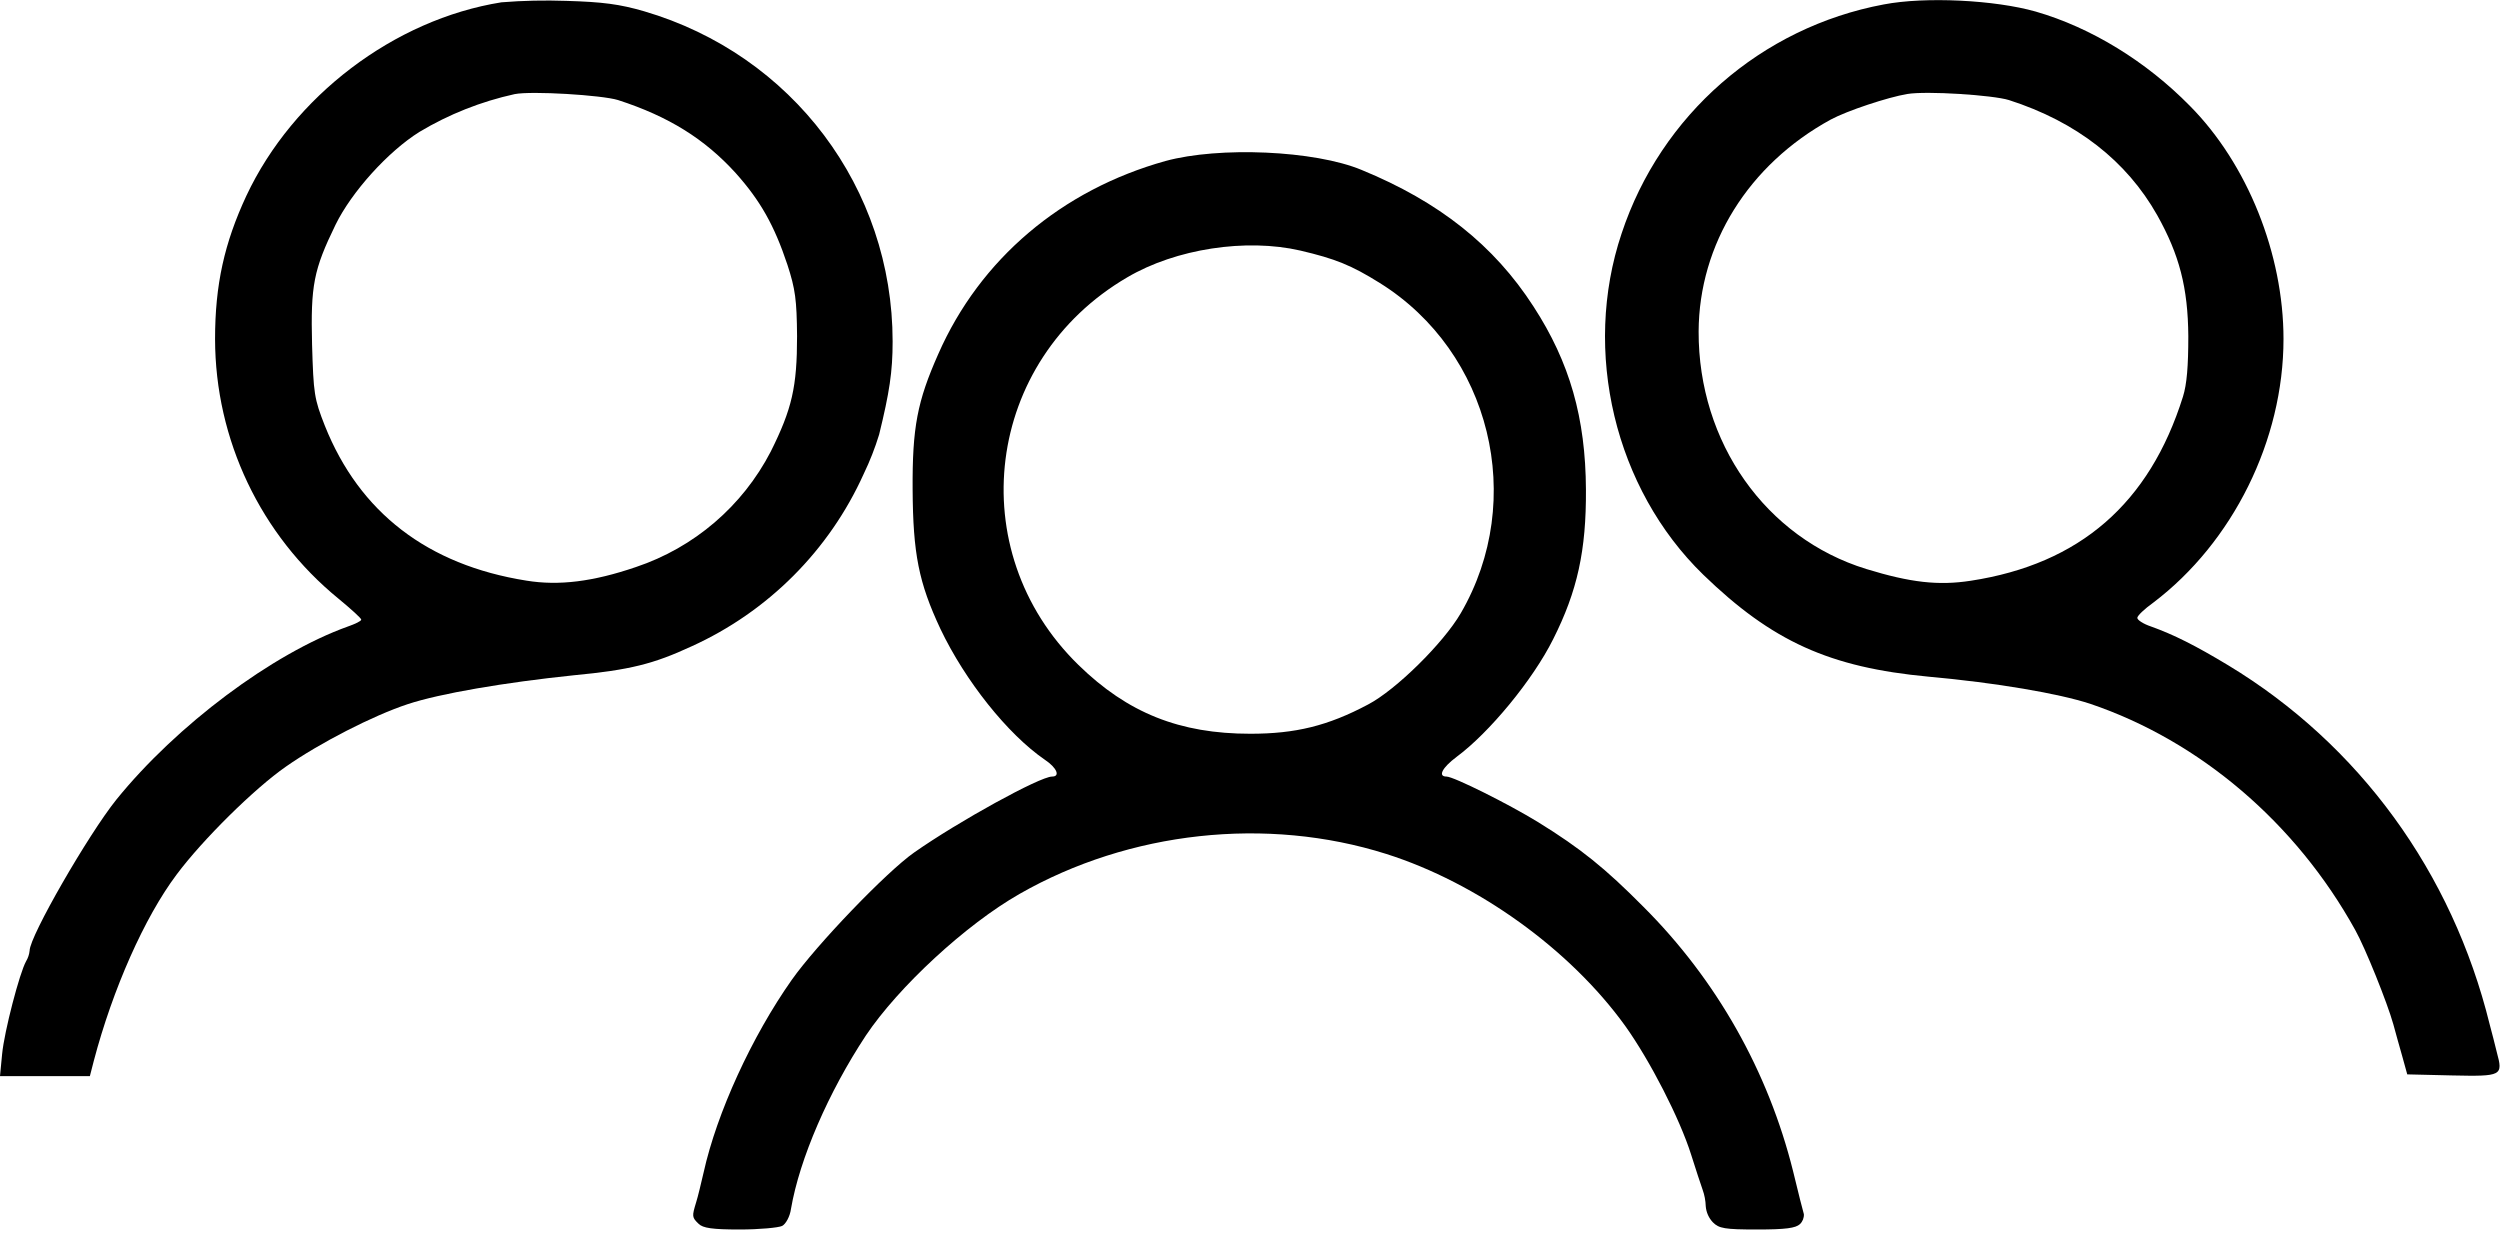 <svg xmlns="http://www.w3.org/2000/svg" xmlns:xlink="http://www.w3.org/1999/xlink" width="40px" height="20px" viewBox="0 0 40 20" version="1.1">
  <g id="tjbwnmkzrv-Page-1" stroke="none" stroke-width="1" fill="none" fill-rule="evenodd">
    <g id="tjbwnmkzrv-icon-community" fill="#000000" fill-rule="nonzero">
      <path d="M8.023,0.037 C6.305,0.311 4.69,1.541 3.943,3.13 C3.589,3.889 3.441,4.556 3.441,5.424 C3.443,7.034 4.168,8.559 5.415,9.578 C5.615,9.743 5.78,9.892 5.78,9.914 C5.78,9.937 5.683,9.983 5.569,10.023 C4.359,10.456 2.825,11.603 1.86,12.796 C1.415,13.35 0.474,14.981 0.474,15.21 C0.468,15.27 0.448,15.329 0.417,15.381 C0.314,15.563 0.068,16.505 0.034,16.864 L0,17.218 L1.438,17.218 L1.501,16.973 C1.803,15.826 2.311,14.679 2.825,13.994 C3.241,13.435 4.074,12.613 4.576,12.265 C5.113,11.889 5.969,11.449 6.522,11.267 C7.036,11.096 8.08,10.919 9.175,10.805 C10.083,10.719 10.459,10.622 11.064,10.342 C12.288,9.787 13.268,8.806 13.82,7.581 C13.918,7.378 14,7.168 14.066,6.953 C14.231,6.28 14.282,5.949 14.282,5.464 C14.282,3.01 12.679,0.876 10.305,0.18 C9.912,0.066 9.643,0.031 9.061,0.014 C8.715,0.002 8.368,0.009 8.023,0.037 Z M9.889,1.601 C10.699,1.863 11.275,2.223 11.772,2.77 C12.165,3.21 12.388,3.603 12.599,4.237 C12.725,4.625 12.748,4.796 12.753,5.378 C12.753,6.188 12.673,6.542 12.331,7.227 C11.879,8.099 11.106,8.761 10.174,9.073 C9.489,9.307 8.942,9.375 8.422,9.29 C6.842,9.039 5.752,8.2 5.198,6.813 C5.027,6.379 5.016,6.3 4.993,5.512 C4.97,4.565 5.016,4.32 5.369,3.595 C5.626,3.07 6.208,2.425 6.71,2.111 C7.182,1.828 7.697,1.624 8.234,1.506 C8.502,1.452 9.632,1.521 9.889,1.601 Z" id="tjbwnmkzrv-Shape"></path>
      <path d="M30.14,0.071 C28.179,0.438 26.573,1.841 25.946,3.735 C25.312,5.623 25.837,7.82 27.252,9.195 C28.354,10.262 29.272,10.679 30.859,10.827 C31.937,10.924 32.942,11.096 33.444,11.261 C35.195,11.854 36.736,13.167 37.683,14.879 C37.843,15.164 38.197,16.043 38.294,16.391 C38.328,16.516 38.391,16.745 38.437,16.904 L38.516,17.19 L39.235,17.207 C40.034,17.224 40.051,17.213 39.949,16.836 C39.92,16.716 39.869,16.516 39.835,16.391 C39.235,13.954 37.746,11.912 35.652,10.645 C35.121,10.325 34.779,10.154 34.414,10.023 C34.294,9.983 34.197,9.92 34.197,9.886 C34.197,9.852 34.311,9.743 34.454,9.641 C35.726,8.676 36.536,7.044 36.536,5.424 C36.536,4.066 35.96,2.622 35.036,1.692 C34.34,0.984 33.461,0.442 32.571,0.185 C31.92,5.07406617e-17 30.807,-0.057 30.14,0.071 Z M32.143,1.601 C33.227,1.949 34.026,2.576 34.516,3.444 C34.87,4.077 35.007,4.602 35.013,5.378 C35.013,5.857 34.99,6.148 34.927,6.348 C34.391,8.054 33.278,9.024 31.532,9.292 C31.013,9.372 30.568,9.321 29.86,9.104 C28.251,8.608 27.173,7.078 27.178,5.304 C27.184,3.906 27.977,2.633 29.29,1.914 C29.552,1.772 30.208,1.555 30.516,1.504 C30.825,1.452 31.886,1.521 32.143,1.601 L32.143,1.601 Z" id="tjbwnmkzrv-Shape"></path>
      <path d="M18.648,2.576 C16.987,3.039 15.68,4.146 15.013,5.663 C14.676,6.422 14.596,6.839 14.602,7.832 C14.608,8.859 14.699,9.321 15.047,10.063 C15.441,10.89 16.12,11.746 16.719,12.157 C16.907,12.282 16.97,12.425 16.833,12.425 C16.639,12.425 15.332,13.144 14.625,13.641 C14.185,13.949 13.067,15.113 12.668,15.678 C12.029,16.585 11.469,17.806 11.258,18.759 C11.218,18.93 11.167,19.147 11.138,19.238 C11.07,19.461 11.07,19.478 11.178,19.581 C11.247,19.649 11.395,19.672 11.835,19.672 C12.148,19.672 12.456,19.643 12.514,19.615 C12.571,19.586 12.639,19.466 12.656,19.341 C12.793,18.542 13.255,17.475 13.854,16.568 C14.374,15.792 15.452,14.793 16.314,14.302 C18.071,13.298 20.268,13.058 22.18,13.663 C23.641,14.126 25.118,15.187 26.003,16.414 C26.402,16.973 26.876,17.897 27.058,18.474 C27.133,18.708 27.213,18.959 27.241,19.033 C27.272,19.119 27.289,19.209 27.292,19.301 C27.3,19.397 27.34,19.488 27.407,19.558 C27.504,19.655 27.595,19.672 28.114,19.672 C28.576,19.672 28.73,19.649 28.799,19.586 C28.842,19.545 28.865,19.486 28.862,19.427 C28.85,19.387 28.77,19.078 28.69,18.742 C28.291,17.139 27.463,15.675 26.294,14.508 C25.683,13.892 25.295,13.578 24.611,13.155 C24.137,12.864 23.258,12.425 23.144,12.425 C23.001,12.425 23.076,12.282 23.304,12.111 C23.829,11.723 24.525,10.879 24.85,10.228 C25.238,9.458 25.381,8.807 25.375,7.832 C25.369,6.69 25.118,5.8 24.536,4.904 C23.903,3.923 23.024,3.227 21.786,2.719 C21.033,2.405 19.504,2.342 18.648,2.576 Z M20.805,4.009 C21.364,4.14 21.621,4.243 22.077,4.528 C23.852,5.635 24.428,7.997 23.372,9.812 C23.093,10.291 22.334,11.039 21.889,11.272 C21.244,11.615 20.725,11.74 20.006,11.74 C18.876,11.74 18.043,11.409 17.255,10.639 C15.378,8.807 15.76,5.766 18.037,4.437 C18.813,3.98 19.937,3.809 20.805,4.009 Z" id="tjbwnmkzrv-Shape"></path>
    </g>
  </g>
</svg>